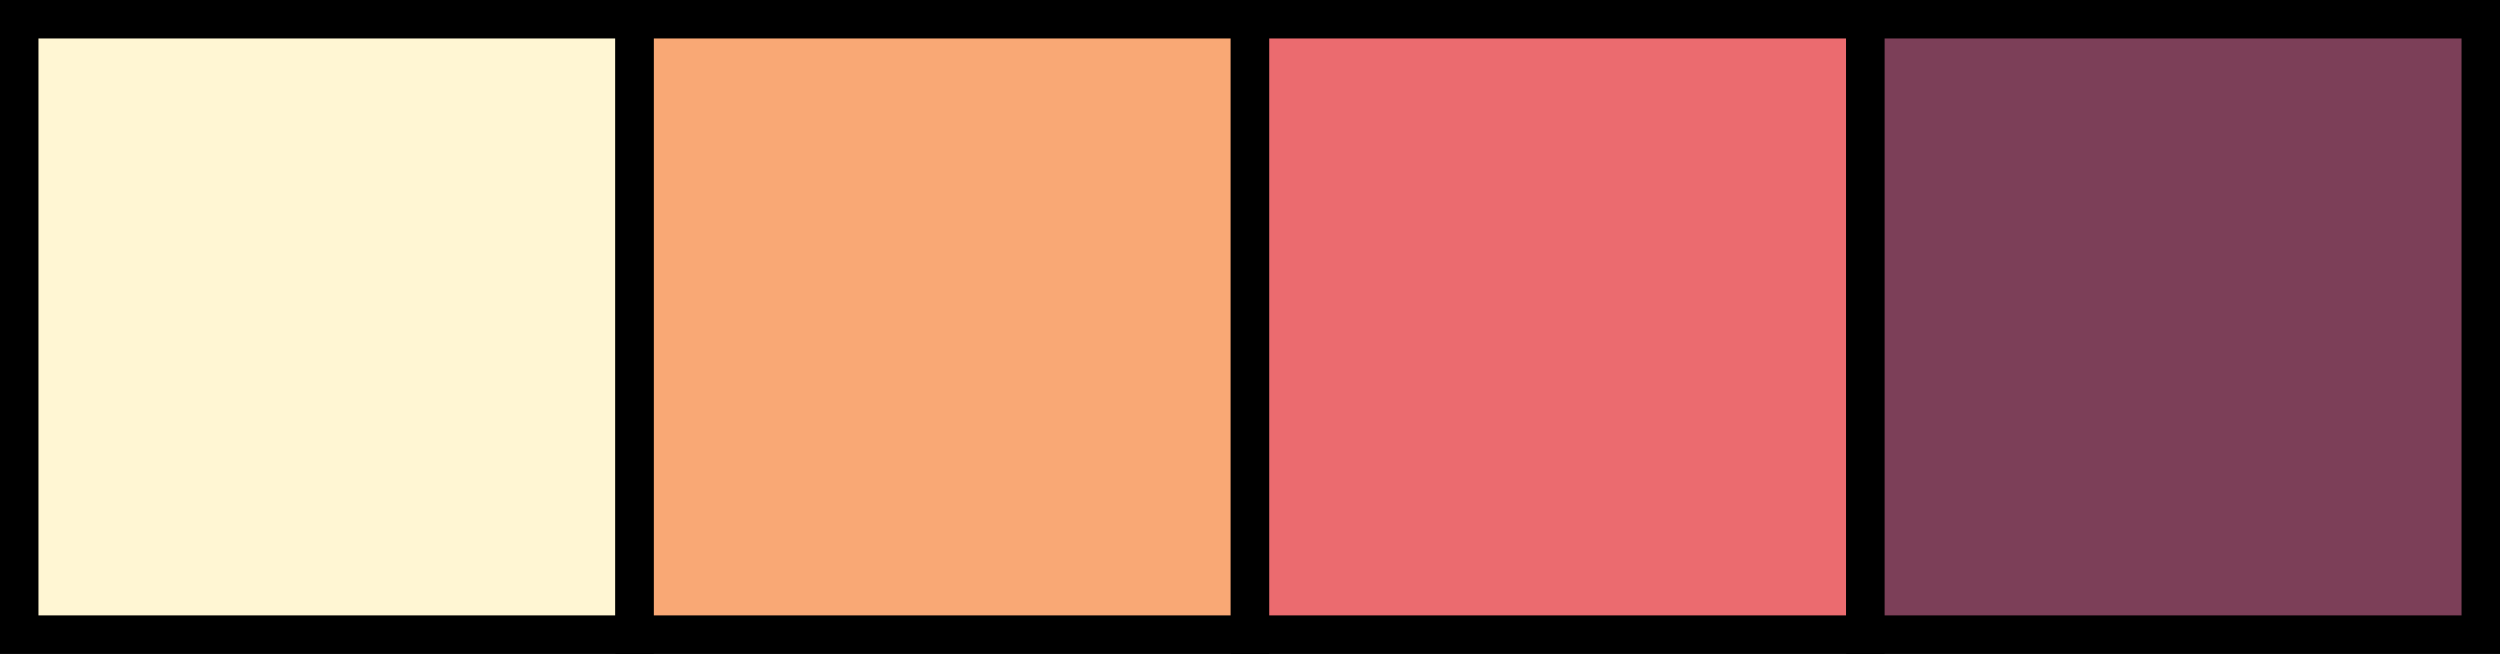 <?xml version="1.0" encoding="UTF-8"?>
<svg xmlns="http://www.w3.org/2000/svg" version="1.1" width="65.0" height="17.0" viewBox="-0.5 -0.5 65.0 17.0">
<rect x="-0.5" y="-0.5" width="65.0" height="17.0" fill="#333333" stroke="none"/>
<rect x="0" y="0" width="16" height="16" fill="#fff6d3" />
<rect x="0" y="0" width="16" height="16" fill="none" stroke="black" stroke-width="1.0"/>
<rect x="16" y="0" width="16" height="16" fill="#f9a875" />
<rect x="16" y="0" width="16" height="16" fill="none" stroke="black" stroke-width="1.0"/>
<rect x="32" y="0" width="16" height="16" fill="#eb6b6f" />
<rect x="32" y="0" width="16" height="16" fill="none" stroke="black" stroke-width="1.0"/>
<rect x="48" y="0" width="16" height="16" fill="#7c3f58" />
<rect x="48" y="0" width="16" height="16" fill="none" stroke="black" stroke-width="1.0"/>
</svg>